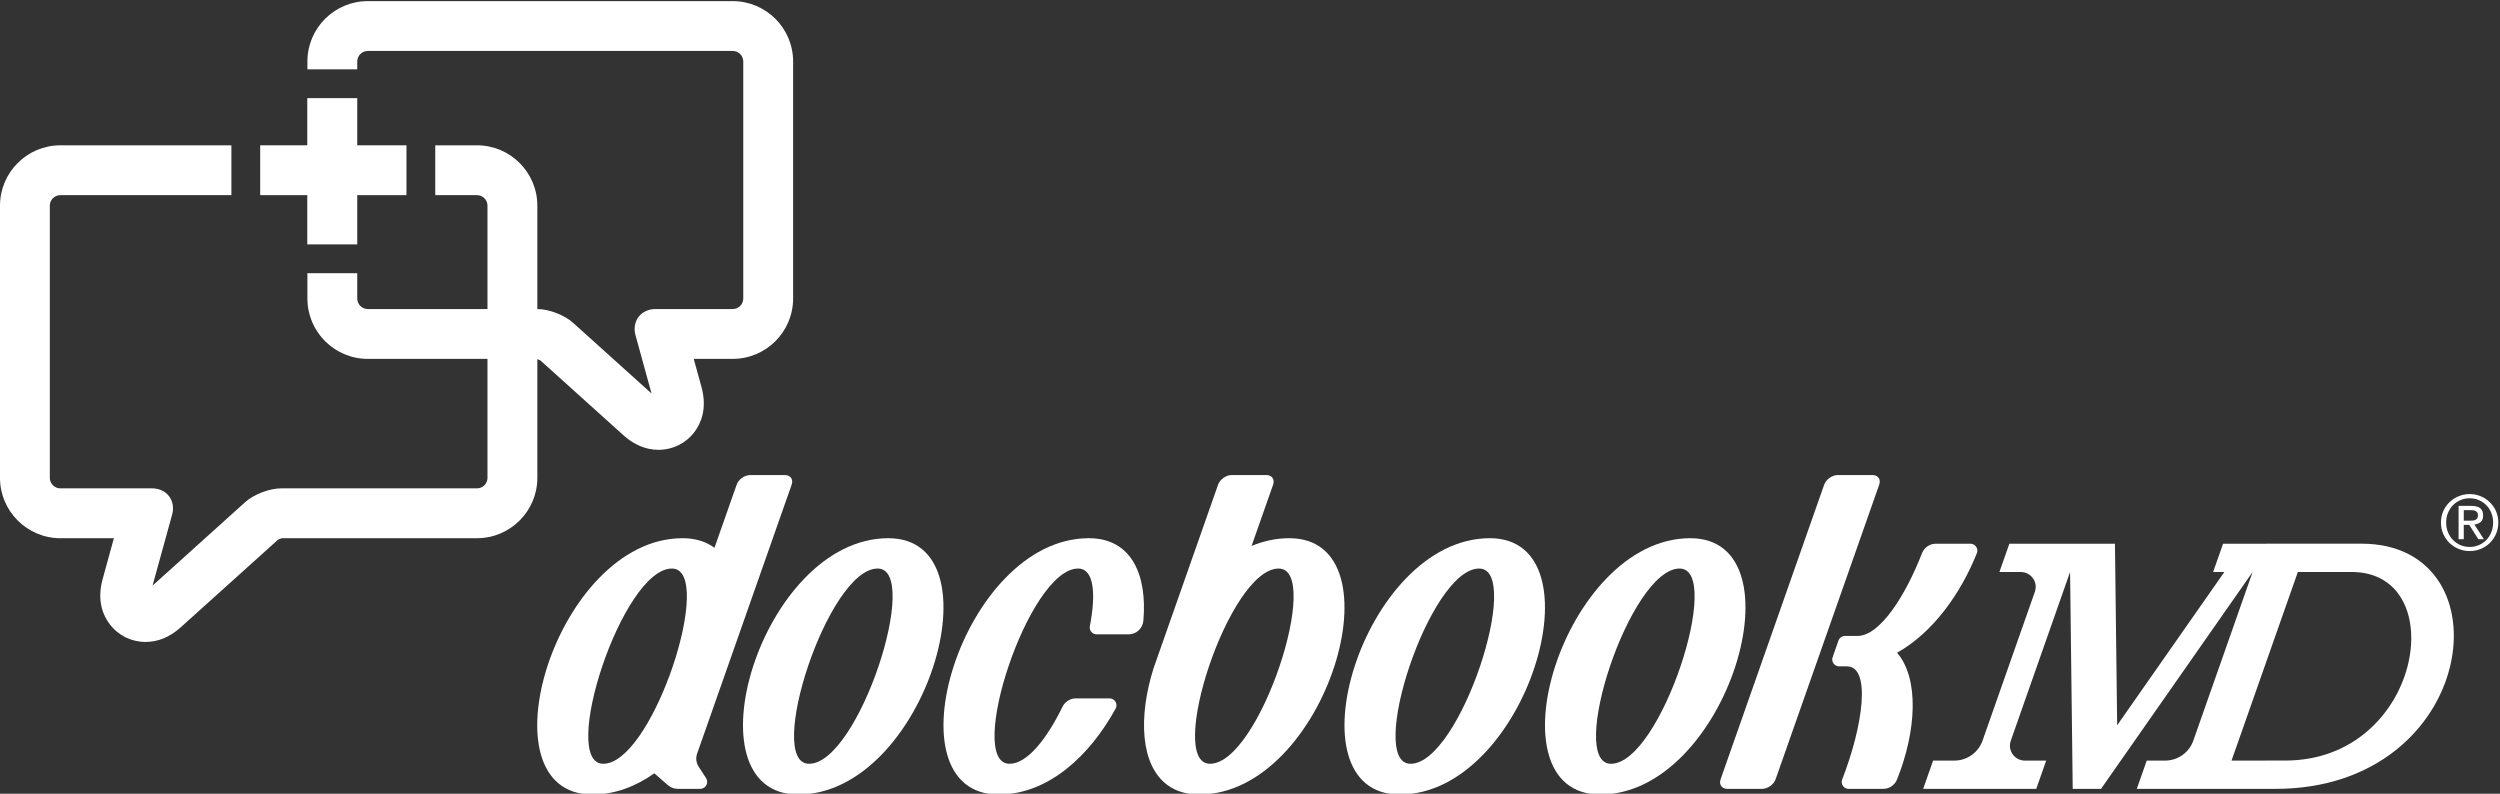 <?xml version="1.0" encoding="UTF-8" standalone="no"?>
<svg width="400px" height="127px" viewBox="0 0 400 127" version="1.1" xmlns="http://www.w3.org/2000/svg" xmlns:xlink="http://www.w3.org/1999/xlink" xmlns:sketch="http://www.bohemiancoding.com/sketch/ns">
    <rect x="0" y="0" width="400" height="127" fill="#333333" stroke="none"/>
    <!-- Generator: Sketch 3.5.2 (25235) - http://www.bohemiancoding.com/sketch -->
    <title>docbookmd-logo-w</title>
    <desc>Created with Sketch.</desc>
    <defs></defs>
    <g id="Page-1" stroke="none" stroke-width="1" fill="none" fill-rule="evenodd" sketch:type="MSPage">
        <g id="docbookmd-logo-w" sketch:type="MSArtboardGroup" fill="#FFFFFF">
            <g id="Group" sketch:type="MSLayerGroup">
                <path d="M365.641,121.688 L357.045,121.695 L367.657,91.519 C367.657,91.519 374.642,91.516 376.25,91.516 C392.433,91.516 387.501,121.688 365.641,121.688 L365.641,121.688 Z M377.844,86.988 C368.113,86.988 355.694,86.994 355.694,86.994 L354.1,91.519 L355.897,91.519 L338.745,116.046 L338.393,86.994 L321.499,86.994 L319.904,91.519 L323.401,91.519 C324.684,91.556 325.714,92.602 325.714,93.891 C325.714,94.179 325.666,94.449 325.573,94.703 L317.167,118.611 C316.493,120.387 314.787,121.658 312.78,121.695 L309.296,121.695 L307.706,126.22 L325.8,126.22 L327.39,121.695 L323.953,121.695 C322.641,121.688 321.585,120.624 321.585,119.314 C321.585,119.044 321.628,118.786 321.714,118.547 L331.212,91.519 L331.635,126.22 L336.163,126.22 L360.419,91.519 L350.925,118.513 C350.276,120.344 348.546,121.658 346.502,121.695 L343.478,121.695 L341.887,126.22 L364.05,126.22 C396.519,126.22 401.577,86.988 377.844,86.988 L377.844,86.988 Z" id="Fill-1" sketch:type="MSShapeGroup"></path>
                <path d="M129.445,122.204 C122.359,122.204 132.458,90.967 140.422,90.967 C147.502,90.967 137.403,122.204 129.445,122.204 L129.445,122.204 Z M142.128,86.113 C121.776,86.113 109.615,127.121 127.715,127.121 C148.055,127.121 160.222,86.113 142.128,86.113 L142.128,86.113 Z" id="Fill-3" sketch:type="MSShapeGroup"></path>
                <path d="M225.684,122.204 C218.597,122.204 228.697,90.967 236.661,90.967 C243.747,90.967 233.648,122.204 225.684,122.204 L225.684,122.204 Z M238.366,86.113 C218.014,86.113 205.853,127.121 223.953,127.121 C244.294,127.121 256.461,86.113 238.366,86.113 L238.366,86.113 Z" id="Fill-4" sketch:type="MSShapeGroup"></path>
                <path d="M257.761,122.204 C250.675,122.204 260.774,90.967 268.744,90.967 C275.825,90.967 265.726,122.204 257.761,122.204 L257.761,122.204 Z M270.45,86.113 C250.098,86.113 237.931,127.121 256.038,127.121 C276.377,127.121 288.538,86.113 270.45,86.113 L270.45,86.113 Z" id="Fill-5" sketch:type="MSShapeGroup"></path>
                <path d="M193.6,122.204 C186.519,122.204 196.613,90.967 204.583,90.967 C211.664,90.967 201.564,122.204 193.6,122.204 L193.6,122.204 Z M206.289,86.113 C204.178,86.113 202.159,86.561 200.252,87.35 L203.7,77.545 C203.994,76.698 203.509,76.008 202.608,76.008 L197.067,76.008 C196.171,76.008 195.196,76.698 194.895,77.545 L184.556,106.957 C182.114,114.733 182.464,122.44 186.796,125.609 C188.109,126.572 189.79,127.121 191.876,127.121 C212.216,127.121 224.383,86.113 206.289,86.113 L206.289,86.113 Z" id="Fill-6" sketch:type="MSShapeGroup"></path>
                <path d="M177.525,111.742 L172.144,111.742 C171.205,111.742 170.395,112.285 170.002,113.077 L170.002,113.08 C167.493,118.209 164.37,122.204 161.523,122.204 C154.436,122.204 164.535,90.967 172.5,90.967 C175.046,90.967 175.377,94.995 174.383,100.161 C174.365,100.232 174.359,100.308 174.359,100.385 C174.359,100.996 174.856,101.496 175.469,101.496 L180.568,101.496 C181.807,101.496 182.82,100.548 182.936,99.339 C183.581,92.016 181.071,86.113 174.212,86.113 C153.859,86.113 141.692,127.121 159.793,127.121 C167.707,127.121 174.383,120.918 178.519,113.338 C178.592,113.19 178.635,113.025 178.635,112.853 C178.635,112.24 178.138,111.742 177.525,111.742" id="Fill-7" sketch:type="MSShapeGroup"></path>
                <path d="M294.042,76.008 C293.146,76.008 292.171,76.698 291.87,77.545 L275.298,124.68 C274.997,125.526 275.488,126.22 276.383,126.22 L281.93,126.22 C282.826,126.22 283.801,125.526 284.096,124.68 L300.675,77.545 C300.975,76.698 300.485,76.008 299.589,76.008 L294.042,76.008" id="Fill-8" sketch:type="MSShapeGroup"></path>
                <path d="M316.376,88.104 C316.376,87.491 315.879,86.994 315.266,86.994 L309.737,86.994 C308.743,86.994 307.89,87.607 307.534,88.482 C304.835,95.418 300.76,101.753 297.19,101.753 L295.165,101.753 C294.717,101.765 294.33,102.045 294.171,102.441 L293.208,105.196 C293.177,105.297 293.158,105.398 293.158,105.505 C293.158,106.119 293.656,106.616 294.269,106.616 L295.502,106.616 C299.423,106.616 298.08,116.191 294.741,124.735 C294.699,124.851 294.674,124.977 294.674,125.109 C294.674,125.722 295.171,126.22 295.784,126.22 L301.313,126.22 C302.307,126.22 303.166,125.6 303.515,124.732 C303.515,124.732 303.522,124.732 303.522,124.728 C306.657,116.897 307.074,108.58 303.534,104.435 C309.21,101.262 313.707,95.029 316.314,88.47 C316.351,88.356 316.376,88.233 316.376,88.104" id="Fill-9" sketch:type="MSShapeGroup"></path>
                <path d="M96.521,122.204 C89.434,122.204 99.534,90.967 107.504,90.967 C111.044,90.967 110.29,98.771 107.658,106.576 L107.185,107.92 C104.503,115.258 100.276,122.204 96.521,122.204 L96.521,122.204 Z M126.666,77.545 C126.966,76.698 126.476,76.008 125.58,76.008 L120.033,76.008 C119.137,76.008 118.162,76.698 117.867,77.545 L114.315,87.647 C112.995,86.672 111.308,86.113 109.21,86.113 C88.858,86.113 76.69,127.121 94.791,127.121 C98.386,127.121 101.724,125.836 104.688,123.731 L106.854,125.615 C106.86,125.622 106.866,125.622 106.872,125.622 C107.289,125.993 107.835,126.214 108.443,126.214 L112.032,126.214 C112.652,126.214 113.149,125.716 113.149,125.103 C113.149,124.885 113.082,124.677 112.971,124.504 L112.971,124.499 L111.774,122.652 C111.535,122.283 111.4,121.842 111.4,121.369 C111.4,121.102 111.443,120.848 111.529,120.608 L126.666,77.545 L126.666,77.545 Z" id="Fill-10" sketch:type="MSShapeGroup"></path>
                <path d="M65.033,23.25 L57.16,23.25 L57.16,15.703 L49.165,15.703 L49.165,23.25 L41.631,23.25 L41.631,31.223 L49.165,31.223 L49.165,39.104 L57.16,39.104 L57.16,31.223 L65.033,31.223 L65.033,23.25" id="Fill-11" sketch:type="MSShapeGroup"></path>
                <path d="M117.235,0.18 L58.842,0.18 C53.515,0.18 49.184,4.511 49.184,9.837 L49.184,11.092 L57.16,11.092 L57.16,9.837 C57.16,8.911 57.915,8.153 58.842,8.153 L117.235,8.153 C118.162,8.153 118.922,8.911 118.922,9.837 L118.922,47.762 C118.922,48.692 118.162,49.446 117.235,49.446 L104.872,49.446 C103.767,49.446 102.78,49.906 102.172,50.704 C101.564,51.502 101.387,52.572 101.681,53.637 L104.246,62.96 L91.68,51.637 C90.318,50.41 87.815,49.446 85.974,49.446 L85.974,32.907 C85.974,27.582 81.642,23.25 76.316,23.25 L69.641,23.25 L69.641,31.223 L76.316,31.223 C77.243,31.223 77.997,31.978 77.997,32.907 L77.997,49.446 L58.842,49.446 C57.915,49.446 57.16,48.692 57.16,47.762 L57.16,43.712 L49.184,43.712 L49.184,47.762 C49.184,53.088 53.515,57.42 58.842,57.42 L77.997,57.42 L77.997,76.456 C77.997,77.385 77.243,78.137 76.316,78.137 L44.962,78.137 C43.122,78.137 40.612,79.1 39.244,80.33 L24.408,93.697 L27.543,82.331 C27.838,81.263 27.654,80.193 27.046,79.392 C26.439,78.594 25.457,78.137 24.346,78.137 L9.658,78.137 C8.731,78.137 7.97,77.385 7.97,76.456 L7.97,32.907 C7.97,31.978 8.731,31.223 9.658,31.223 L37.023,31.223 L37.023,23.25 L9.658,23.25 C4.332,23.25 0,27.582 0,32.907 L0,76.456 C0,81.779 4.332,86.113 9.658,86.113 L18.223,86.113 L16.425,92.648 C15.462,96.127 16.511,98.501 17.567,99.882 C18.935,101.68 21.021,102.71 23.291,102.71 C25.298,102.71 27.194,101.922 28.918,100.367 L44.478,86.353 C44.625,86.273 44.944,86.15 45.104,86.113 L76.316,86.113 C81.642,86.113 85.974,81.779 85.974,76.456 L85.974,57.463 C86.139,57.518 86.342,57.601 86.452,57.659 L99.736,69.627 C101.46,71.182 103.356,71.971 105.362,71.971 C107.633,71.971 109.725,70.943 111.094,69.142 C112.142,67.765 113.192,65.39 112.235,61.911 L110.995,57.42 L117.235,57.42 C122.567,57.42 126.899,53.088 126.899,47.762 L126.899,9.837 C126.899,4.511 122.567,0.18 117.235,0.18" id="Fill-13" sketch:type="MSShapeGroup"></path>
                <path d="M395.072,83.312 C395.258,83.312 395.434,83.303 395.601,83.291 C395.767,83.282 395.913,83.248 396.05,83.19 C396.176,83.131 396.283,83.046 396.356,82.929 C396.436,82.809 396.473,82.644 396.473,82.432 C396.473,82.254 396.439,82.113 396.366,82.005 C396.3,81.901 396.206,81.818 396.103,81.763 C395.993,81.705 395.864,81.665 395.724,81.647 C395.581,81.625 395.441,81.616 395.301,81.616 L394.203,81.616 L394.203,83.312 L395.072,83.312 L395.072,83.312 Z M395.434,80.944 C396.067,80.944 396.539,81.07 396.845,81.322 C397.148,81.573 397.301,81.957 397.301,82.469 C397.301,82.95 397.171,83.303 396.902,83.527 C396.632,83.751 396.3,83.88 395.9,83.923 L397.421,86.276 L396.532,86.276 L395.085,83.984 L394.203,83.984 L394.203,86.276 L393.374,86.276 L393.374,80.944 L395.434,80.944 L395.434,80.944 Z M391.674,85.15 C391.864,85.622 392.126,86.037 392.466,86.386 C392.802,86.736 393.201,87.009 393.661,87.212 C394.123,87.411 394.619,87.509 395.151,87.509 C395.687,87.509 396.176,87.411 396.632,87.212 C397.085,87.009 397.484,86.736 397.82,86.386 C398.16,86.037 398.423,85.622 398.612,85.15 C398.802,84.672 398.902,84.153 398.902,83.592 C398.902,83.046 398.802,82.539 398.612,82.067 C398.423,81.595 398.16,81.186 397.82,80.84 C397.484,80.493 397.085,80.223 396.632,80.024 C396.176,79.824 395.687,79.723 395.151,79.723 C394.619,79.723 394.123,79.824 393.661,80.024 C393.201,80.223 392.802,80.493 392.466,80.84 C392.126,81.186 391.864,81.595 391.674,82.067 C391.478,82.539 391.384,83.046 391.384,83.592 C391.384,84.153 391.478,84.672 391.674,85.15 L391.674,85.15 Z M390.918,81.797 C391.165,81.245 391.494,80.766 391.913,80.358 C392.336,79.95 392.822,79.631 393.378,79.401 C393.937,79.168 394.526,79.051 395.151,79.051 C395.777,79.051 396.373,79.168 396.925,79.401 C397.478,79.631 397.963,79.95 398.373,80.358 C398.792,80.766 399.121,81.245 399.368,81.797 C399.607,82.352 399.73,82.95 399.73,83.592 C399.73,84.251 399.607,84.859 399.368,85.417 C399.121,85.972 398.792,86.457 398.373,86.871 C397.963,87.279 397.478,87.598 396.925,87.825 C396.373,88.055 395.777,88.169 395.151,88.169 C394.526,88.169 393.937,88.055 393.378,87.825 C392.822,87.598 392.336,87.279 391.913,86.871 C391.494,86.457 391.165,85.972 390.918,85.417 C390.672,84.859 390.556,84.251 390.556,83.592 C390.556,82.95 390.672,82.352 390.918,81.797 L390.918,81.797 Z" id="Fill-15" sketch:type="MSShapeGroup"></path>
            </g>
        </g>
    </g>
</svg>